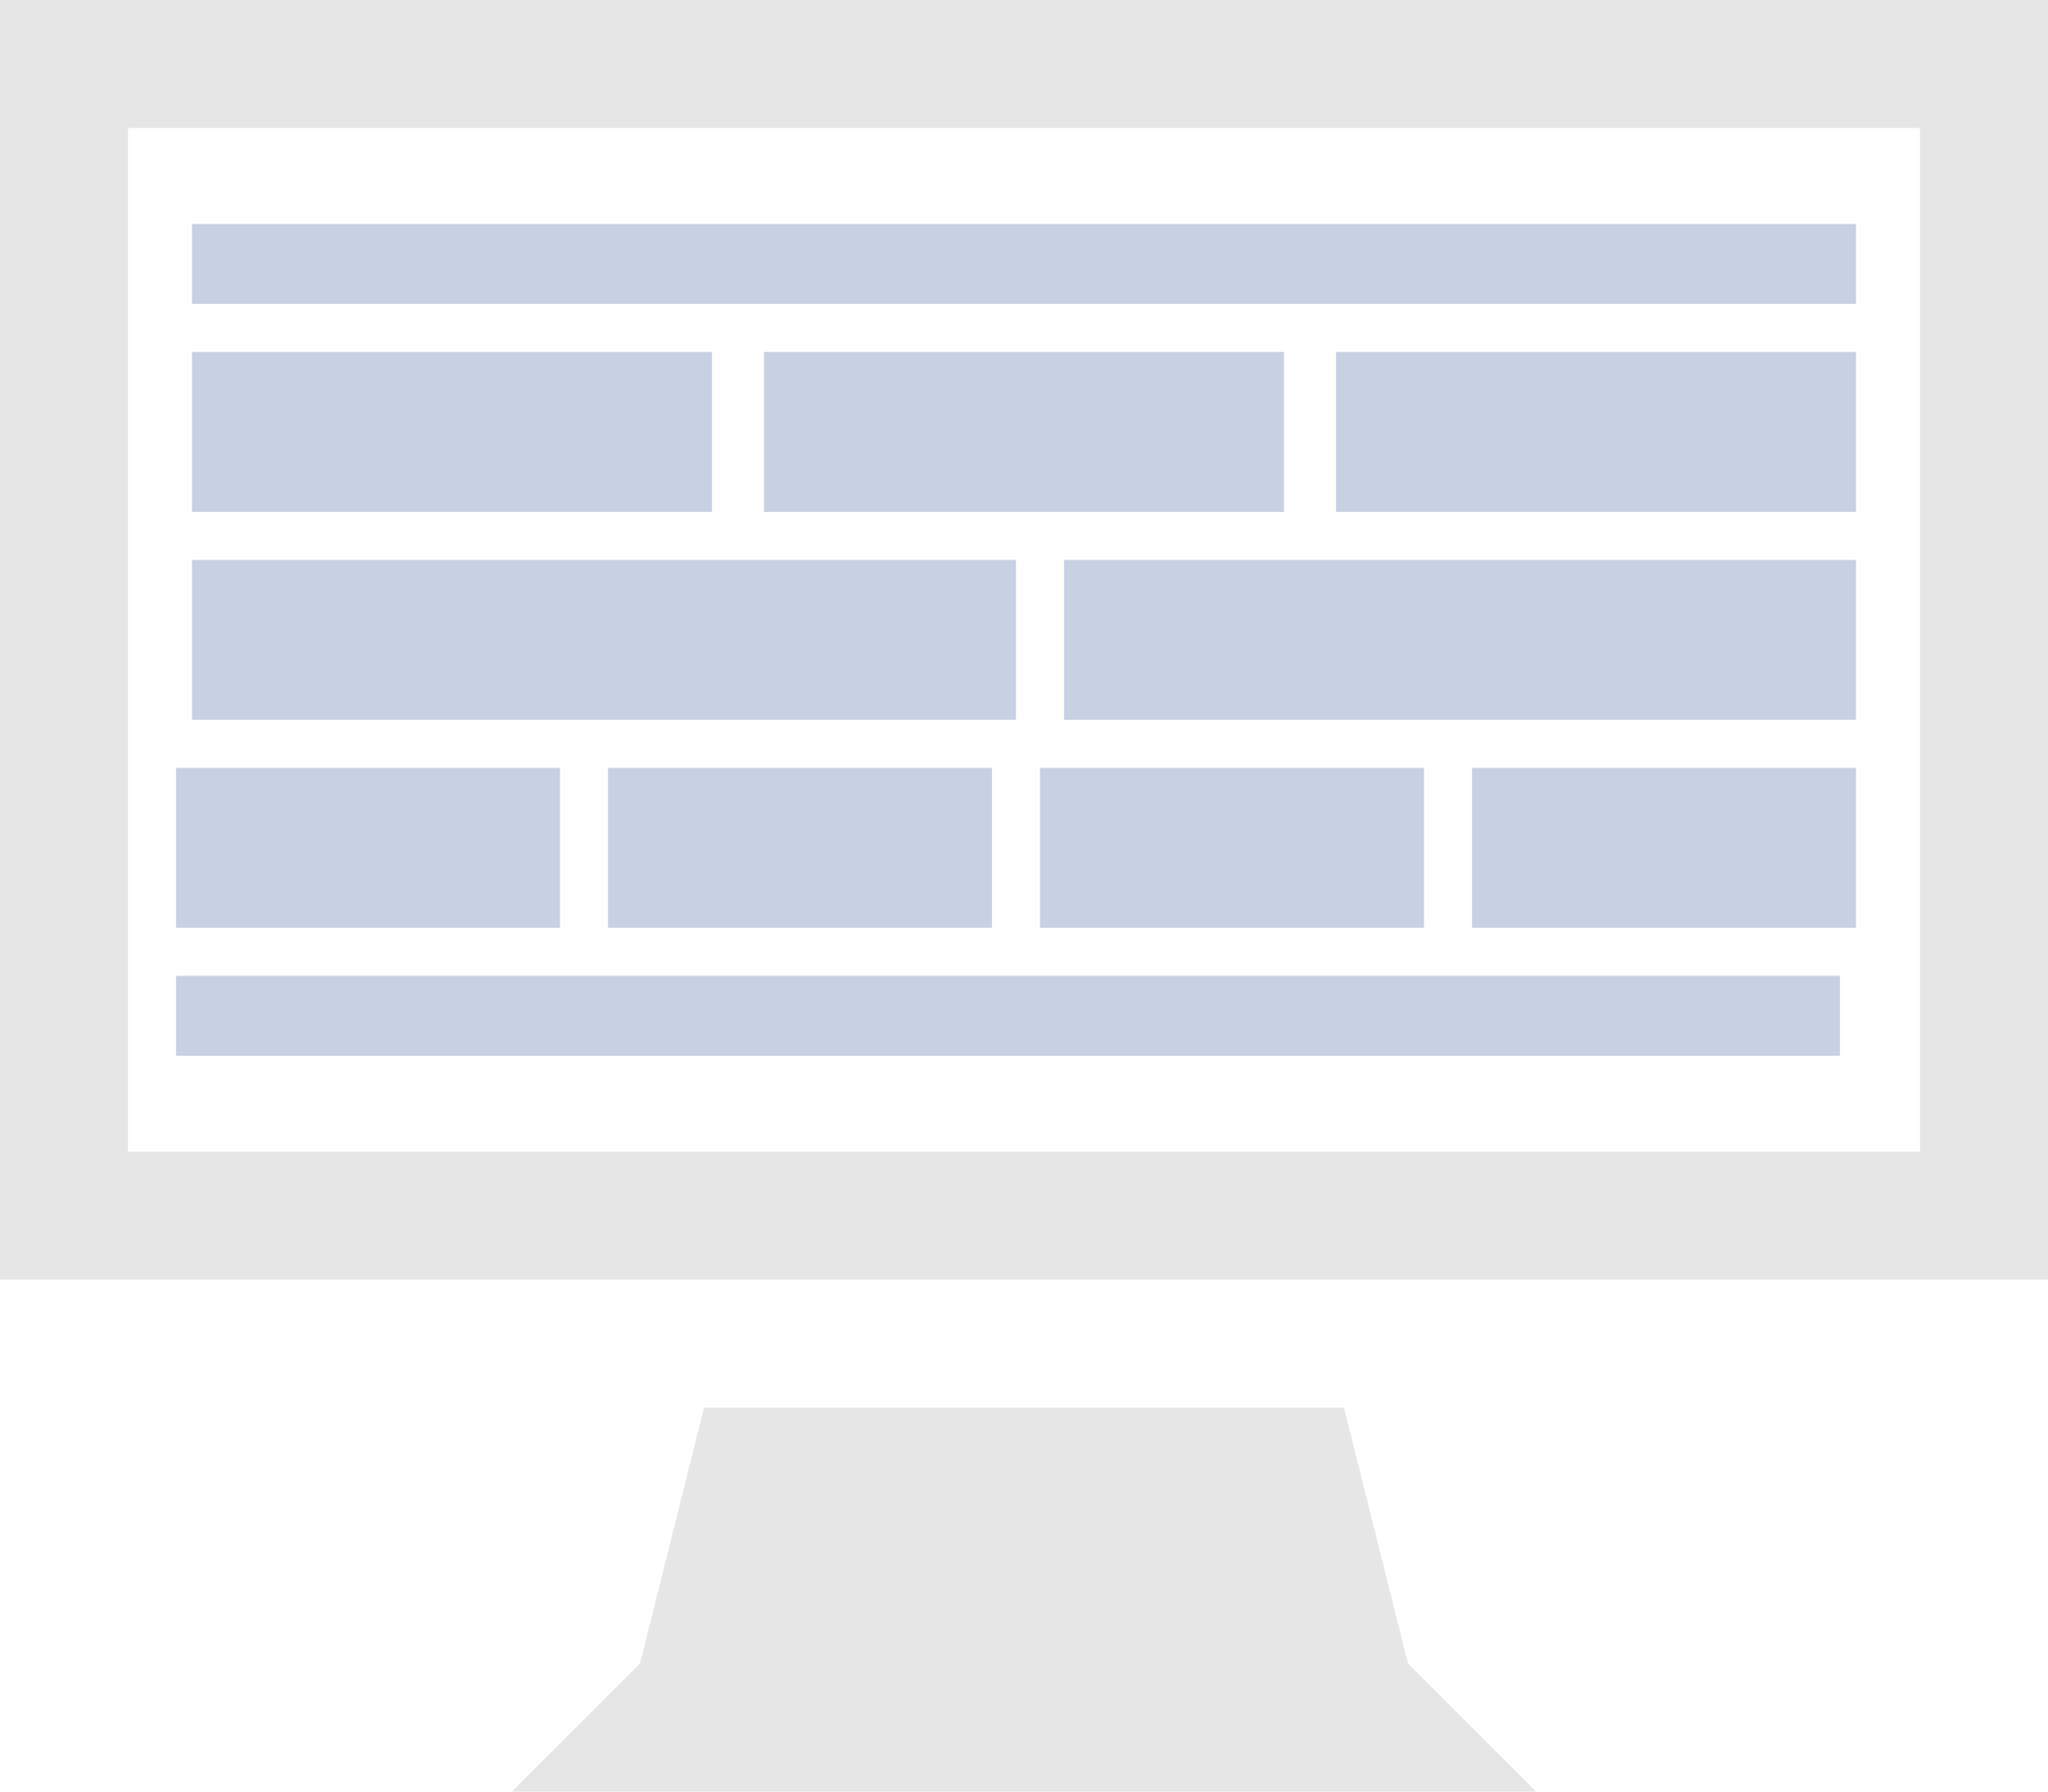 <?xml version="1.0" encoding="UTF-8"?>
<svg width="512px" height="448px" viewBox="0 0 512 448" version="1.1" xmlns="http://www.w3.org/2000/svg" xmlns:xlink="http://www.w3.org/1999/xlink">
    <!-- Generator: Sketch 51 (57462) - http://www.bohemiancoding.com/sketch -->
    <title>layout_2</title>
    <desc>Created with Sketch.</desc>
    <defs></defs>
    <g id="Page-1" stroke="none" stroke-width="1" fill="none" fill-rule="evenodd">
        <g id="layout_2" fill-rule="nonzero">
            <path d="M0,0 L0,320 L512,320 L512,0 L0,0 Z M480,288 L32,288 L32,32 L480,32 L480,288 Z M336,352 L176,352 L160,416 L128,448 L384,448 L352,416 L336,352 Z" id="Shape" fill="#E6E6E6"></path>
            <rect id="Rectangle-Copy" fill="#C8D1E3" x="48" y="88" width="130" height="40"></rect>
            <rect id="Rectangle-Copy-6" fill="#C8D1E3" x="44" y="192" width="96" height="40"></rect>
            <rect id="Rectangle-Copy-7" fill="#C8D1E3" x="152" y="192" width="96" height="40"></rect>
            <rect id="Rectangle-Copy-9" fill="#C8D1E3" x="260" y="192" width="96" height="40"></rect>
            <rect id="Rectangle-Copy-8" fill="#C8D1E3" x="368" y="192" width="96" height="40"></rect>
            <rect id="Rectangle-Copy-4" fill="#C8D1E3" x="48" y="140" width="206" height="40"></rect>
            <rect id="Rectangle-Copy-5" fill="#C8D1E3" x="266" y="140" width="198" height="40"></rect>
            <rect id="Rectangle-Copy-2" fill="#C8D1E3" x="191" y="88" width="130" height="40"></rect>
            <rect id="Rectangle-Copy-3" fill="#C8D1E3" x="334" y="88" width="130" height="40"></rect>
            <rect id="Rectangle-Copy" fill="#C8D1E3" x="48" y="56" width="416" height="20"></rect>
            <rect id="Rectangle-Copy-Copy" fill="#C8D1E3" x="44" y="244" width="416" height="20"></rect>
        </g>
    </g>
</svg>